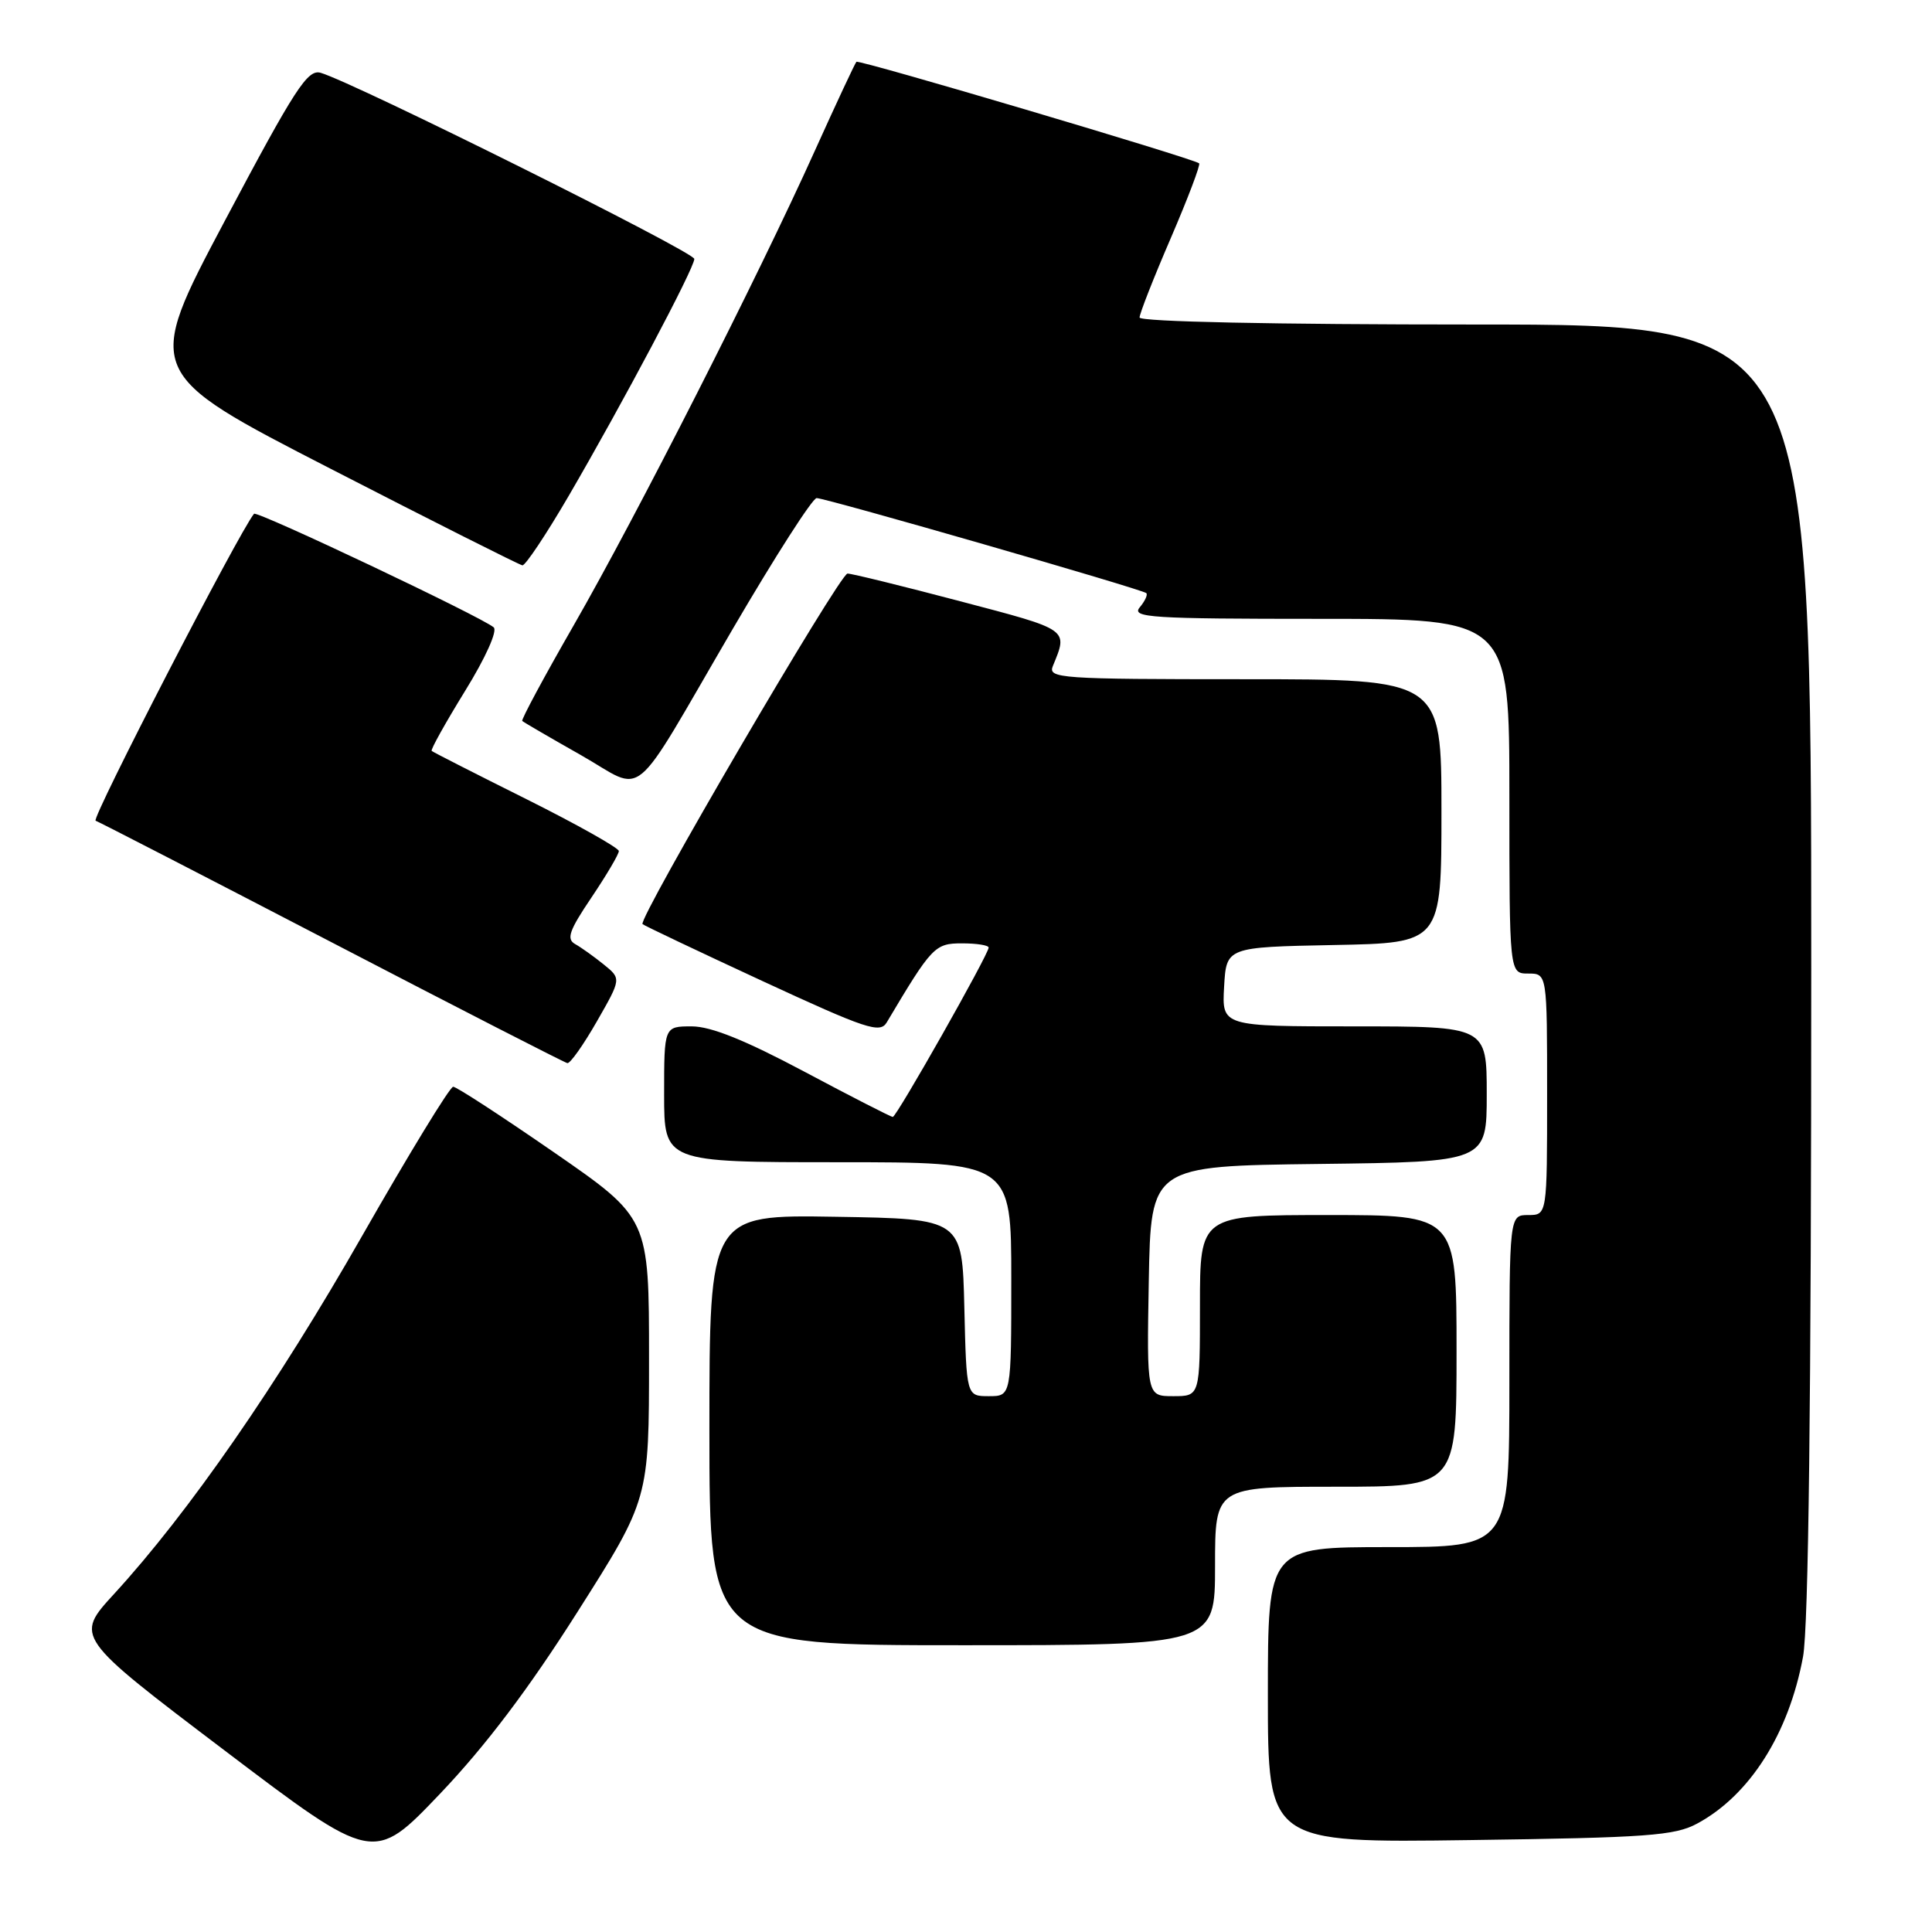 <?xml version="1.0" encoding="UTF-8" standalone="no"?>
<!DOCTYPE svg PUBLIC "-//W3C//DTD SVG 1.1//EN" "http://www.w3.org/Graphics/SVG/1.1/DTD/svg11.dtd" >
<svg xmlns="http://www.w3.org/2000/svg" xmlns:xlink="http://www.w3.org/1999/xlink" version="1.1" viewBox="0 0 256 256">
 <g >
 <path fill="currentColor"
d=" M 76.53 213.57 C 86.00 198.65 86.00 198.65 86.00 180.03 C 86.00 161.40 86.00 161.40 73.42 152.70 C 66.50 147.92 60.49 144.00 60.05 144.00 C 59.61 144.00 54.19 152.89 47.99 163.75 C 36.74 183.48 24.98 200.45 15.13 211.19 C 9.90 216.89 9.90 216.89 29.70 231.90 C 49.50 246.91 49.50 246.91 58.28 237.71 C 64.32 231.37 70.01 223.85 76.53 213.57 Z  M 224.89 241.63 C 231.85 237.88 237.03 229.72 238.91 219.53 C 239.64 215.57 240.00 185.59 240.00 128.32 C 240.00 43.00 240.00 43.00 195.50 43.00 C 168.79 43.00 151.00 42.63 151.00 42.07 C 151.00 41.56 152.86 36.82 155.14 31.54 C 157.41 26.26 159.10 21.81 158.89 21.64 C 157.99 20.96 113.80 7.86 113.48 8.19 C 113.29 8.38 110.80 13.71 107.95 20.02 C 100.52 36.52 84.29 68.47 76.01 82.87 C 72.10 89.67 69.04 95.37 69.20 95.53 C 69.37 95.69 72.84 97.72 76.93 100.03 C 85.73 105.02 83.23 107.09 97.12 83.29 C 102.68 73.78 107.66 66.00 108.21 66.00 C 109.43 66.00 151.35 78.08 151.89 78.59 C 152.11 78.79 151.72 79.64 151.02 80.48 C 149.89 81.83 152.48 82.00 174.88 82.00 C 200.00 82.00 200.00 82.00 200.00 105.50 C 200.00 129.00 200.00 129.00 202.50 129.00 C 205.00 129.00 205.00 129.00 205.00 145.00 C 205.00 161.00 205.00 161.00 202.50 161.00 C 200.00 161.00 200.00 161.00 200.00 183.00 C 200.00 205.00 200.00 205.00 184.00 205.00 C 168.00 205.00 168.00 205.00 168.00 224.60 C 168.00 244.19 168.00 244.19 194.75 243.82 C 218.30 243.50 221.91 243.24 224.89 241.63 Z  M 161.00 207.50 C 161.00 197.00 161.00 197.00 177.00 197.00 C 193.00 197.00 193.00 197.00 193.00 179.00 C 193.00 161.00 193.00 161.00 176.00 161.00 C 159.00 161.00 159.00 161.00 159.00 173.00 C 159.00 185.00 159.00 185.00 155.47 185.00 C 151.95 185.00 151.95 185.00 152.22 169.75 C 152.50 154.50 152.50 154.50 174.75 154.23 C 197.00 153.96 197.00 153.96 197.00 144.98 C 197.00 136.00 197.00 136.00 179.45 136.00 C 161.90 136.00 161.90 136.00 162.20 130.75 C 162.50 125.50 162.50 125.50 176.75 125.22 C 191.00 124.95 191.00 124.95 191.00 107.47 C 191.00 90.00 191.00 90.00 164.89 90.00 C 140.42 90.00 138.83 89.89 139.51 88.25 C 141.53 83.32 141.79 83.50 127.23 79.67 C 119.58 77.65 112.86 76.00 112.30 76.00 C 111.27 76.00 84.48 121.82 85.14 122.45 C 85.34 122.64 92.47 126.03 101.00 129.98 C 114.83 136.38 116.61 136.97 117.50 135.47 C 123.49 125.40 123.87 125.00 127.48 125.00 C 129.42 125.00 131.00 125.25 131.00 125.56 C 131.00 126.45 118.80 148.00 118.30 148.00 C 118.05 148.00 112.78 145.30 106.58 142.00 C 98.72 137.82 94.21 136.00 91.66 136.00 C 88.00 136.00 88.00 136.00 88.00 145.00 C 88.00 154.00 88.00 154.00 111.00 154.00 C 134.00 154.00 134.00 154.00 134.00 169.50 C 134.00 185.00 134.00 185.00 131.03 185.00 C 128.06 185.00 128.06 185.00 127.78 173.25 C 127.50 161.50 127.50 161.50 110.75 161.23 C 94.00 160.95 94.00 160.95 94.00 189.48 C 94.00 218.00 94.00 218.00 127.50 218.00 C 161.00 218.00 161.00 218.00 161.00 207.50 Z  M 79.09 135.34 C 82.33 129.68 82.33 129.68 80.00 127.80 C 78.73 126.77 77.02 125.55 76.22 125.10 C 75.02 124.43 75.41 123.31 78.38 118.91 C 80.37 115.95 82.00 113.19 82.00 112.77 C 82.00 112.36 76.49 109.26 69.75 105.89 C 63.01 102.53 57.36 99.65 57.20 99.50 C 57.03 99.35 59.02 95.79 61.61 91.58 C 64.34 87.17 65.94 83.59 65.42 83.13 C 63.87 81.77 34.03 67.63 33.66 68.08 C 31.70 70.45 12.05 108.52 12.67 108.75 C 13.13 108.91 27.23 116.18 44.00 124.89 C 60.77 133.61 74.80 140.80 75.18 140.87 C 75.55 140.94 77.31 138.45 79.09 135.34 Z  M 75.33 65.75 C 82.51 53.43 92.00 35.53 92.00 34.31 C 92.00 33.39 46.96 10.96 42.50 9.65 C 40.76 9.14 39.13 11.65 29.80 29.24 C 19.10 49.42 19.10 49.42 43.80 62.11 C 57.39 69.10 68.82 74.85 69.22 74.91 C 69.61 74.96 72.36 70.84 75.33 65.75 Z "/>
</g>
</svg>